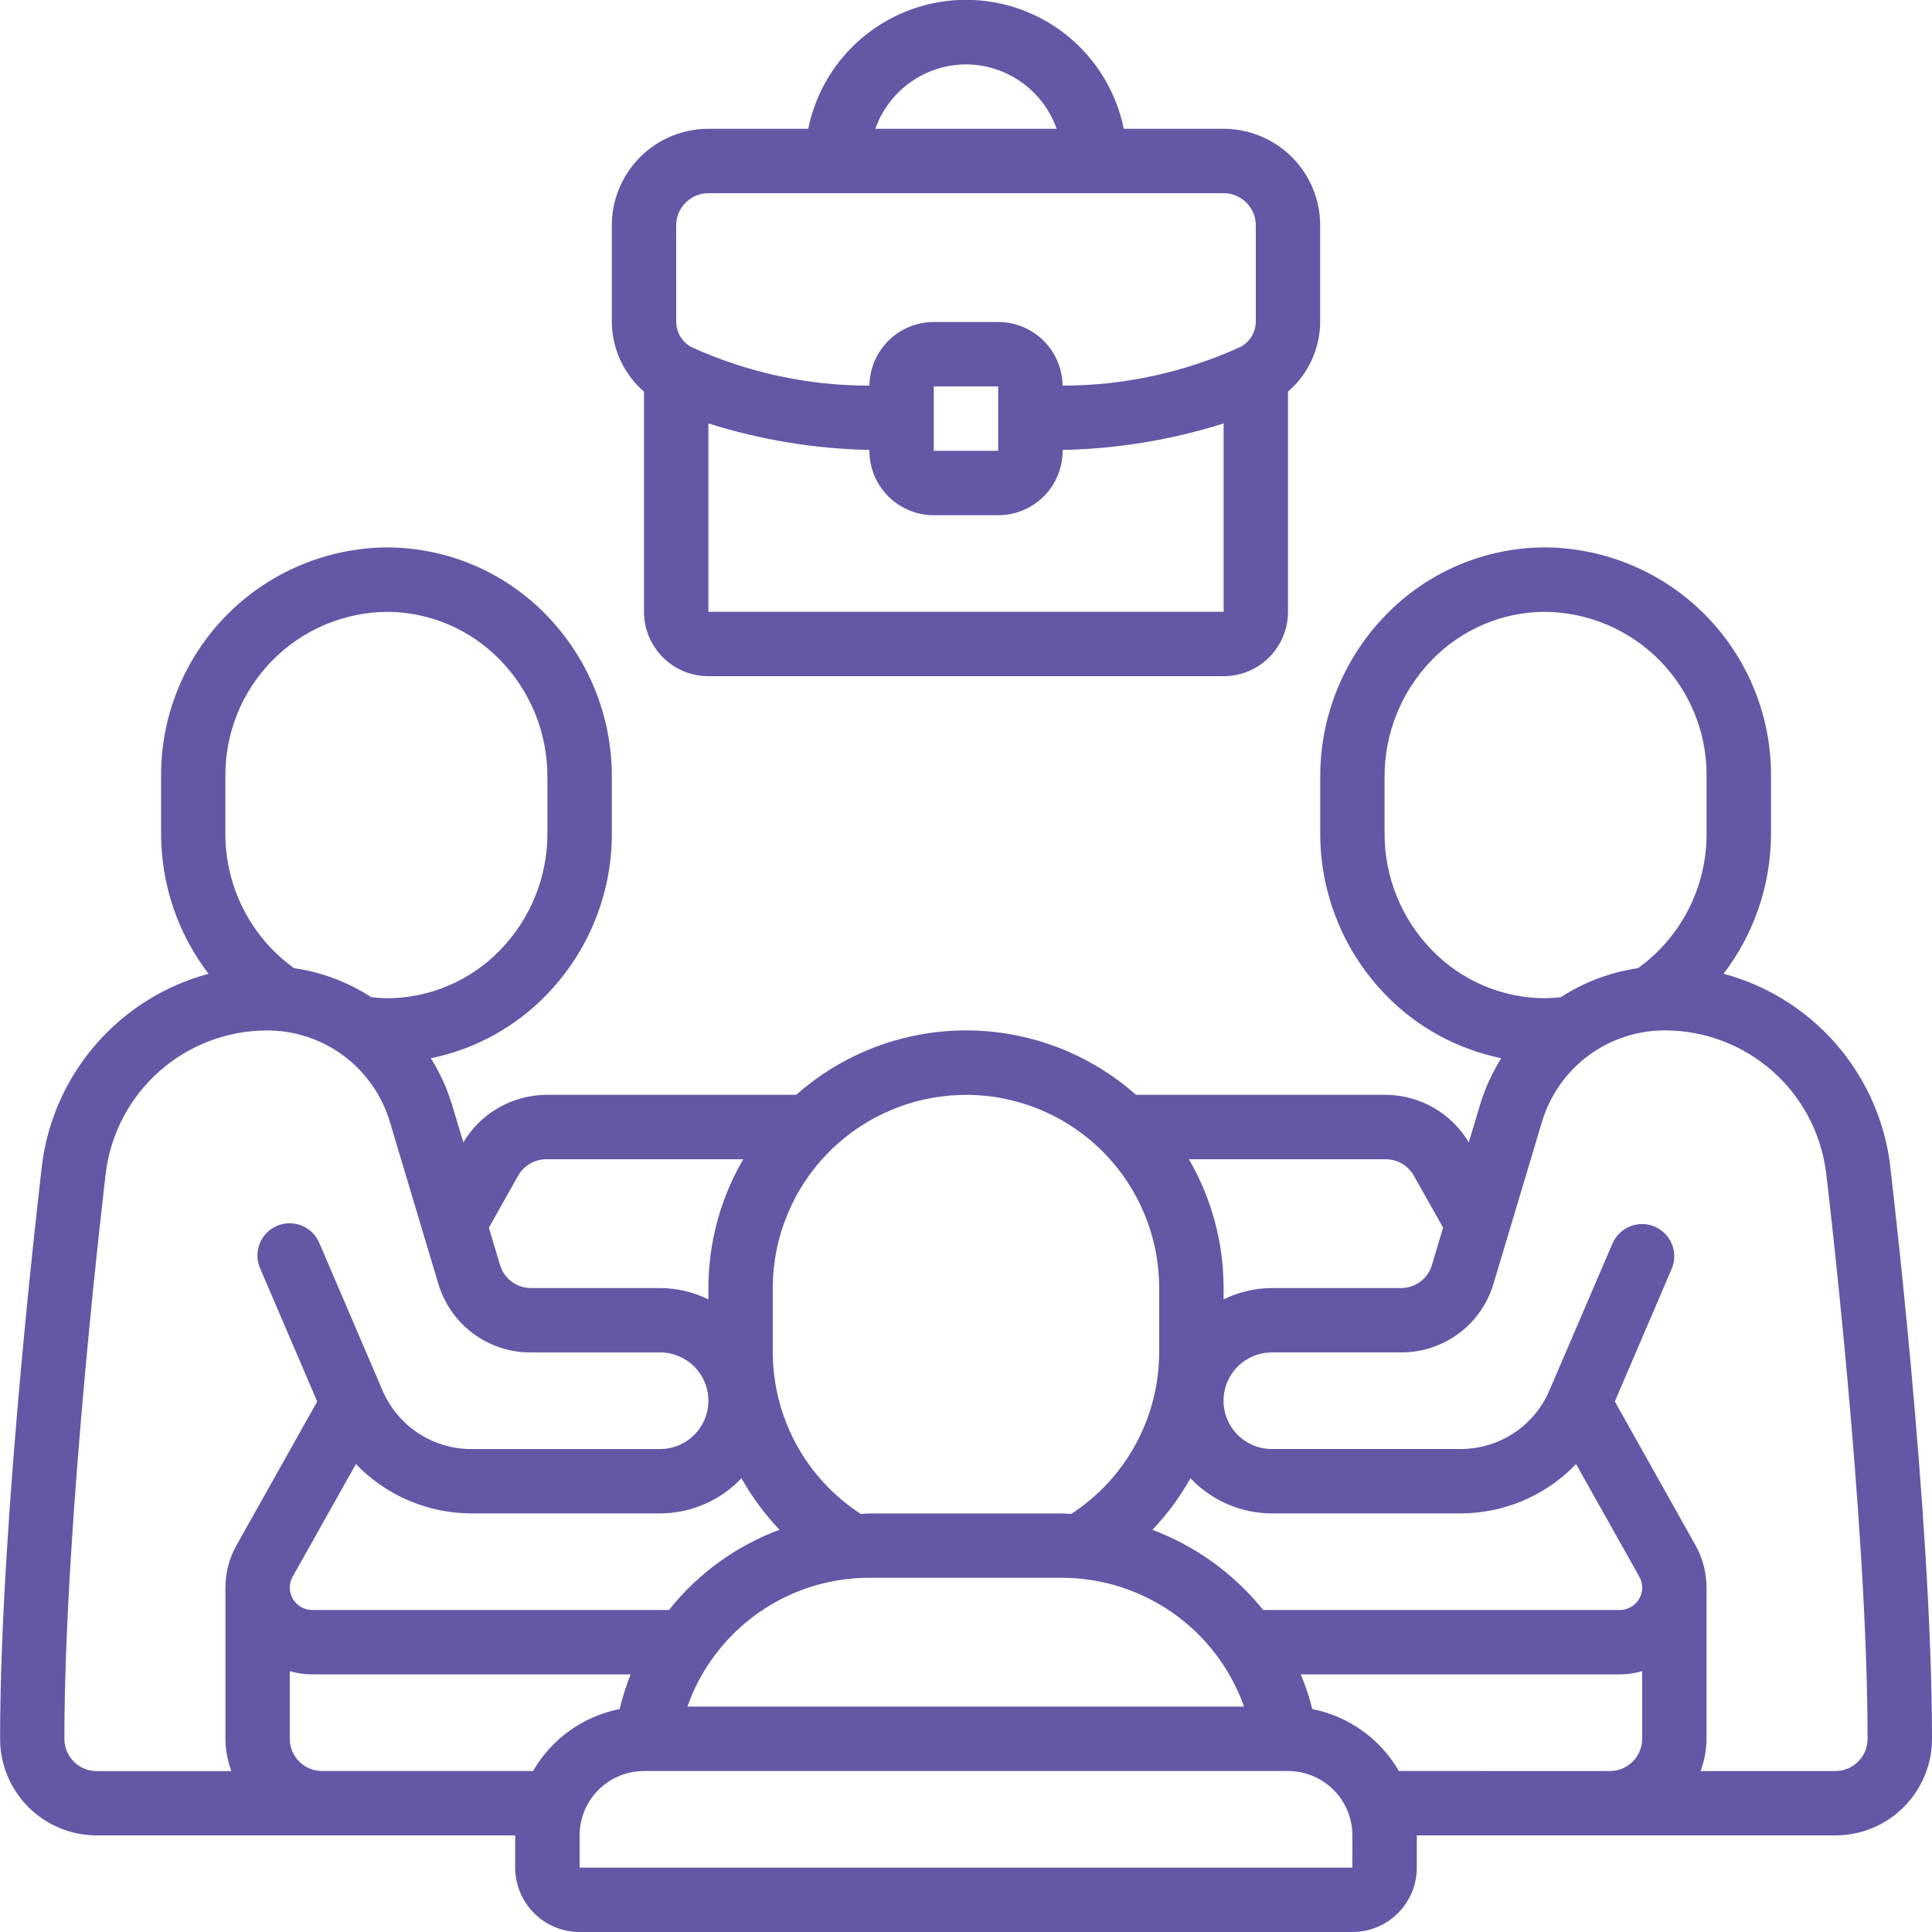 <svg fill="none" height="80" viewBox="0 0 80 80" width="80" xmlns="http://www.w3.org/2000/svg" xmlns:xlink="http://www.w3.org/1999/xlink"><clipPath id="a"><path d="m0 0h80v80h-80z"/></clipPath><g clip-path="url(#a)" fill="#6258a6"><path d="m4 76h17.333v1.333c0 .707.281 1.385.781 1.886s1.178.781 1.886.781h32c.707 0 1.385-.281 1.886-.781s.781-1.178.781-1.886v-1.333h17.333c1.061 0 2.078-.421 2.828-1.172.75-.75 1.172-1.768 1.172-2.828 0-9.305-1.733-23.704-1.748-23.867-.251-1.835-1.038-3.555-2.262-4.945-1.224-1.39-2.832-2.387-4.62-2.867 1.275-1.67 1.965-3.713 1.964-5.815v-2.347c.018-2.496-.954-4.897-2.704-6.676-1.75-1.78-4.134-2.793-6.629-2.817-1.232-.001-2.453.245-3.588.725s-2.163 1.182-3.021 2.066c-1.751 1.791-2.729 4.198-2.724 6.703v2.347c-.004 2.507.975 4.915 2.728 6.708 1.292 1.326 2.954 2.233 4.768 2.603-.368.588-.659 1.221-.865 1.884l-.48 1.6c-.355-.597-.859-1.092-1.463-1.437s-1.286-.528-1.981-.531h-10.335c-1.941-1.718-4.443-2.667-7.035-2.667s-5.095.949-7.035 2.667h-10.341c-.695.004-1.377.187-1.981.532-.603.345-1.107.841-1.462 1.438l-.481-1.6c-.205-.663-.496-1.296-.865-1.884 1.817-.37 3.479-1.279 4.772-2.608 1.751-1.792 2.729-4.2 2.724-6.705v-2.347c.004-2.507-.975-4.915-2.728-6.708-.859-.883-1.886-1.584-3.02-2.062s-2.354-.724-3.585-.723c-2.496.024-4.88 1.037-6.629 2.817-1.75 1.78-2.722 4.181-2.704 6.676v2.347c-.002 2.102.688 4.146 1.964 5.816-1.791.482-3.4 1.482-4.624 2.874-1.225 1.393-2.011 3.116-2.261 4.954-.012.145-1.745 14.544-1.745 23.849 0 1.061.421 2.078 1.172 2.828.75.75 1.768 1.172 2.828 1.172zm10.737-15.376c.619.644 1.361 1.157 2.182 1.508s1.705.533 2.598.534h7.816c.631-.001 1.256-.13 1.835-.381.58-.25 1.102-.616 1.535-1.075.434.774.962 1.49 1.573 2.133-1.799.672-3.381 1.82-4.576 3.323h-14.768c-.247 0-.485-.098-.66-.273-.175-.175-.273-.412-.273-.66.001-.159.043-.315.123-.453zm34.559.587c.433.459.956.825 1.535 1.075.58.25 1.204.38 1.835.381h7.816c.893-.002 1.777-.183 2.598-.534s1.563-.864 2.182-1.508l2.611 4.649c.082.14.125.298.127.46 0 .248-.098.485-.273.66-.175.175-.412.273-.66.273h-14.76c-1.205-1.497-2.79-2.644-4.588-3.321.613-.643 1.142-1.36 1.577-2.135zm2.217 9.456h-23.047c.234-.679.562-1.321.976-1.908.735-1.059 1.715-1.923 2.857-2.52 1.142-.597 2.412-.907 3.7-.906h8c1.649.008 3.255.525 4.6 1.479 1.345.954 2.362 2.3 2.914 3.854zm-29.439 2.667h-8.741c-.354 0-.693-.141-.943-.391-.25-.25-.391-.589-.391-.943v-2.8c.304.086.618.131.933.133h13.181c-.186.467-.338.946-.455 1.435-.746.147-1.452.452-2.07.895-.618.442-1.135 1.012-1.515 1.67zm33.925 4h-32v-1.333c0-.707.281-1.385.781-1.886.5-.5 1.178-.781 1.886-.781h26.667c.707 0 1.386.281 1.886.781s.781 1.178.781 1.886zm1.925-4c-.38-.658-.896-1.228-1.515-1.67-.618-.442-1.324-.748-2.069-.895-.123-.489-.282-.969-.475-1.435h13.2c.316-.003.629-.048.933-.133v2.8c0 .354-.141.693-.391.943-.25.25-.589.391-.943.391zm17.681-24.861c.019.141 1.727 14.384 1.727 23.528 0 .354-.14.693-.391.943-.25.25-.589.391-.943.391h-5.579c.158-.427.241-.878.245-1.333v-6.267c-.001-.617-.161-1.223-.464-1.76l-3.333-5.943 2.36-5.505c.134-.324.134-.687.002-1.012-.132-.324-.387-.584-.709-.722-.322-.138-.685-.144-1.012-.016-.326.128-.589.379-.732.699l-2.619 6.101c-.308.72-.821 1.333-1.475 1.764s-1.419.66-2.202.66h-7.816c-.53 0-1.039-.211-1.414-.586-.375-.375-.586-.884-.586-1.414s.211-1.039.586-1.414c.375-.375.884-.586 1.414-.586h5.349c.861.004 1.701-.272 2.392-.786s1.196-1.239 1.44-2.065l2-6.681c.325-1.102.999-2.069 1.921-2.755.922-.686 2.042-1.053 3.191-1.047 1.622.004 3.187.594 4.408 1.66s2.016 2.539 2.238 4.145zm-18.273-13.965v-2.347c-.004-1.808.702-3.546 1.965-4.839.61-.629 1.341-1.13 2.149-1.472.808-.342 1.676-.517 2.553-.516 1.789.024 3.495.755 4.745 2.035 1.25 1.28 1.941 3.003 1.922 4.792v2.347c.005 1.09-.25 2.165-.744 3.137-.494.971-1.214 1.81-2.099 2.447-1.139.164-2.228.573-3.192 1.2-.21.025-.421.04-.632.043-.876.001-1.743-.174-2.55-.515-.807-.341-1.537-.84-2.148-1.468-1.266-1.294-1.973-3.034-1.969-4.844zm1.212 14.175 1.212 2.152-.464 1.549c-.082.275-.251.516-.481.687s-.509.264-.796.264h-5.349c-.693.004-1.377.164-2 .468v-.468c.001-1.874-.495-3.714-1.437-5.333h8.144c.238-.002.473.061.679.181s.376.293.493.501zm-18.545-3.348c2.122 0 4.157.843 5.657 2.343 1.5 1.5 2.343 3.535 2.343 5.657v2.667c-.004 1.329-.338 2.635-.973 3.802-.635 1.167-1.551 2.157-2.664 2.882-.121 0-.24-.017-.363-.017h-8c-.12 0-.236.017-.356.021-1.115-.724-2.033-1.715-2.669-2.882-.636-1.168-.971-2.476-.975-3.805v-2.667c.002-2.121.846-4.155 2.345-5.654s3.533-2.343 5.654-2.345zm-18.549 3.356c.117-.209.287-.384.494-.505.207-.121.442-.185.682-.184h8.151c-.946 1.618-1.444 3.459-1.444 5.333v.468c-.623-.304-1.307-.464-2-.468h-5.349c-.287 0-.566-.092-.796-.263-.23-.171-.399-.412-.481-.686l-.464-1.549zm-12.117-16.529c-.019-1.789.672-3.512 1.922-4.792 1.25-1.28 2.956-2.012 4.745-2.035.876-.001 1.743.174 2.55.515.807.341 1.537.84 2.148 1.468 1.266 1.294 1.973 3.034 1.969 4.844v2.347c.004 1.808-.702 3.546-1.965 4.839-.61.63-1.341 1.13-2.149 1.472-.808.342-1.676.517-2.553.516-.211-.004-.421-.02-.631-.047-.965-.627-2.054-1.036-3.193-1.2-.884-.636-1.603-1.475-2.098-2.446-.494-.971-.75-2.045-.745-3.135zm-4.943 16.328c.22-1.609 1.014-3.085 2.236-4.154s2.79-1.662 4.414-1.667c1.148-.005 2.267.362 3.189 1.048.921.686 1.595 1.652 1.919 2.753l2 6.681c.244.827.75 1.552 1.442 2.066.692.514 1.532.79 2.394.785h5.349c.53 0 1.039.211 1.414.586.375.375.586.884.586 1.414s-.211 1.039-.586 1.414c-.375.375-.884.586-1.414.586h-7.816c-.783 0-1.549-.229-2.202-.66s-1.167-1.044-1.475-1.764l-2.615-6.101c-.067-.163-.166-.312-.291-.436-.125-.125-.274-.223-.438-.29-.164-.067-.339-.1-.515-.099-.177.002-.351.038-.514.108-.162.07-.309.171-.432.298-.123.127-.219.277-.284.442-.064.165-.096.34-.091.517.004.177.043.351.115.512l2.36 5.505-3.341 5.951c-.301.535-.46 1.138-.46 1.752v6.267c.004.455.087.906.245 1.333h-5.579c-.354 0-.693-.141-.943-.391-.25-.25-.391-.589-.391-.943 0-9.144 1.708-23.387 1.724-23.512z"/><path d="m29.333 28h21.333c.707 0 1.385-.281 1.886-.781s.781-1.178.781-1.886v-9.116c.42-.363.756-.812.986-1.316.23-.505.348-1.053.347-1.608v-3.96c0-1.061-.421-2.078-1.172-2.828-.75-.75-1.768-1.172-2.828-1.172h-4.133c-.306-1.507-1.124-2.862-2.314-3.835-1.191-.973-2.681-1.505-4.219-1.505s-3.028.532-4.219 1.505c-1.191.973-2.008 2.328-2.314 3.835h-4.133c-1.061 0-2.078.421-2.828 1.172-.75.75-1.172 1.768-1.172 2.828v3.96c-.001.555.117 1.103.347 1.608.23.505.567.954.986 1.317v9.115c0 .707.281 1.385.781 1.886s1.178.781 1.886.781zm0-2.667v-7.8c2.159.682 4.404 1.052 6.667 1.099v.035c0 .707.281 1.385.781 1.886s1.178.781 1.886.781h2.667c.707 0 1.385-.281 1.886-.781s.781-1.178.781-1.886v-.035c2.263-.047 4.508-.417 6.667-1.099v7.8zm9.333-6.667v-2.667h2.667v2.667zm1.333-16c.824.003 1.627.261 2.3.739s1.18 1.151 1.455 1.928h-7.509c.275-.777.783-1.451 1.455-1.928s1.475-.735 2.3-.739zm-12 6.667c0-.354.141-.693.391-.943.25-.25.589-.391.943-.391h21.333c.354 0 .693.14.943.391.25.25.391.589.391.943v3.96c.003.218-.054.432-.164.62s-.268.342-.459.447c-2.315 1.059-4.831 1.608-7.377 1.608-.008-.702-.293-1.372-.792-1.865s-1.173-.77-1.874-.77h-2.667c-.702 0-1.375.277-1.874.77-.499.493-.784 1.163-.792 1.865-2.547.003-5.064-.543-7.381-1.6-.191-.106-.35-.262-.459-.451-.109-.189-.164-.405-.16-.624z"/></g></svg>